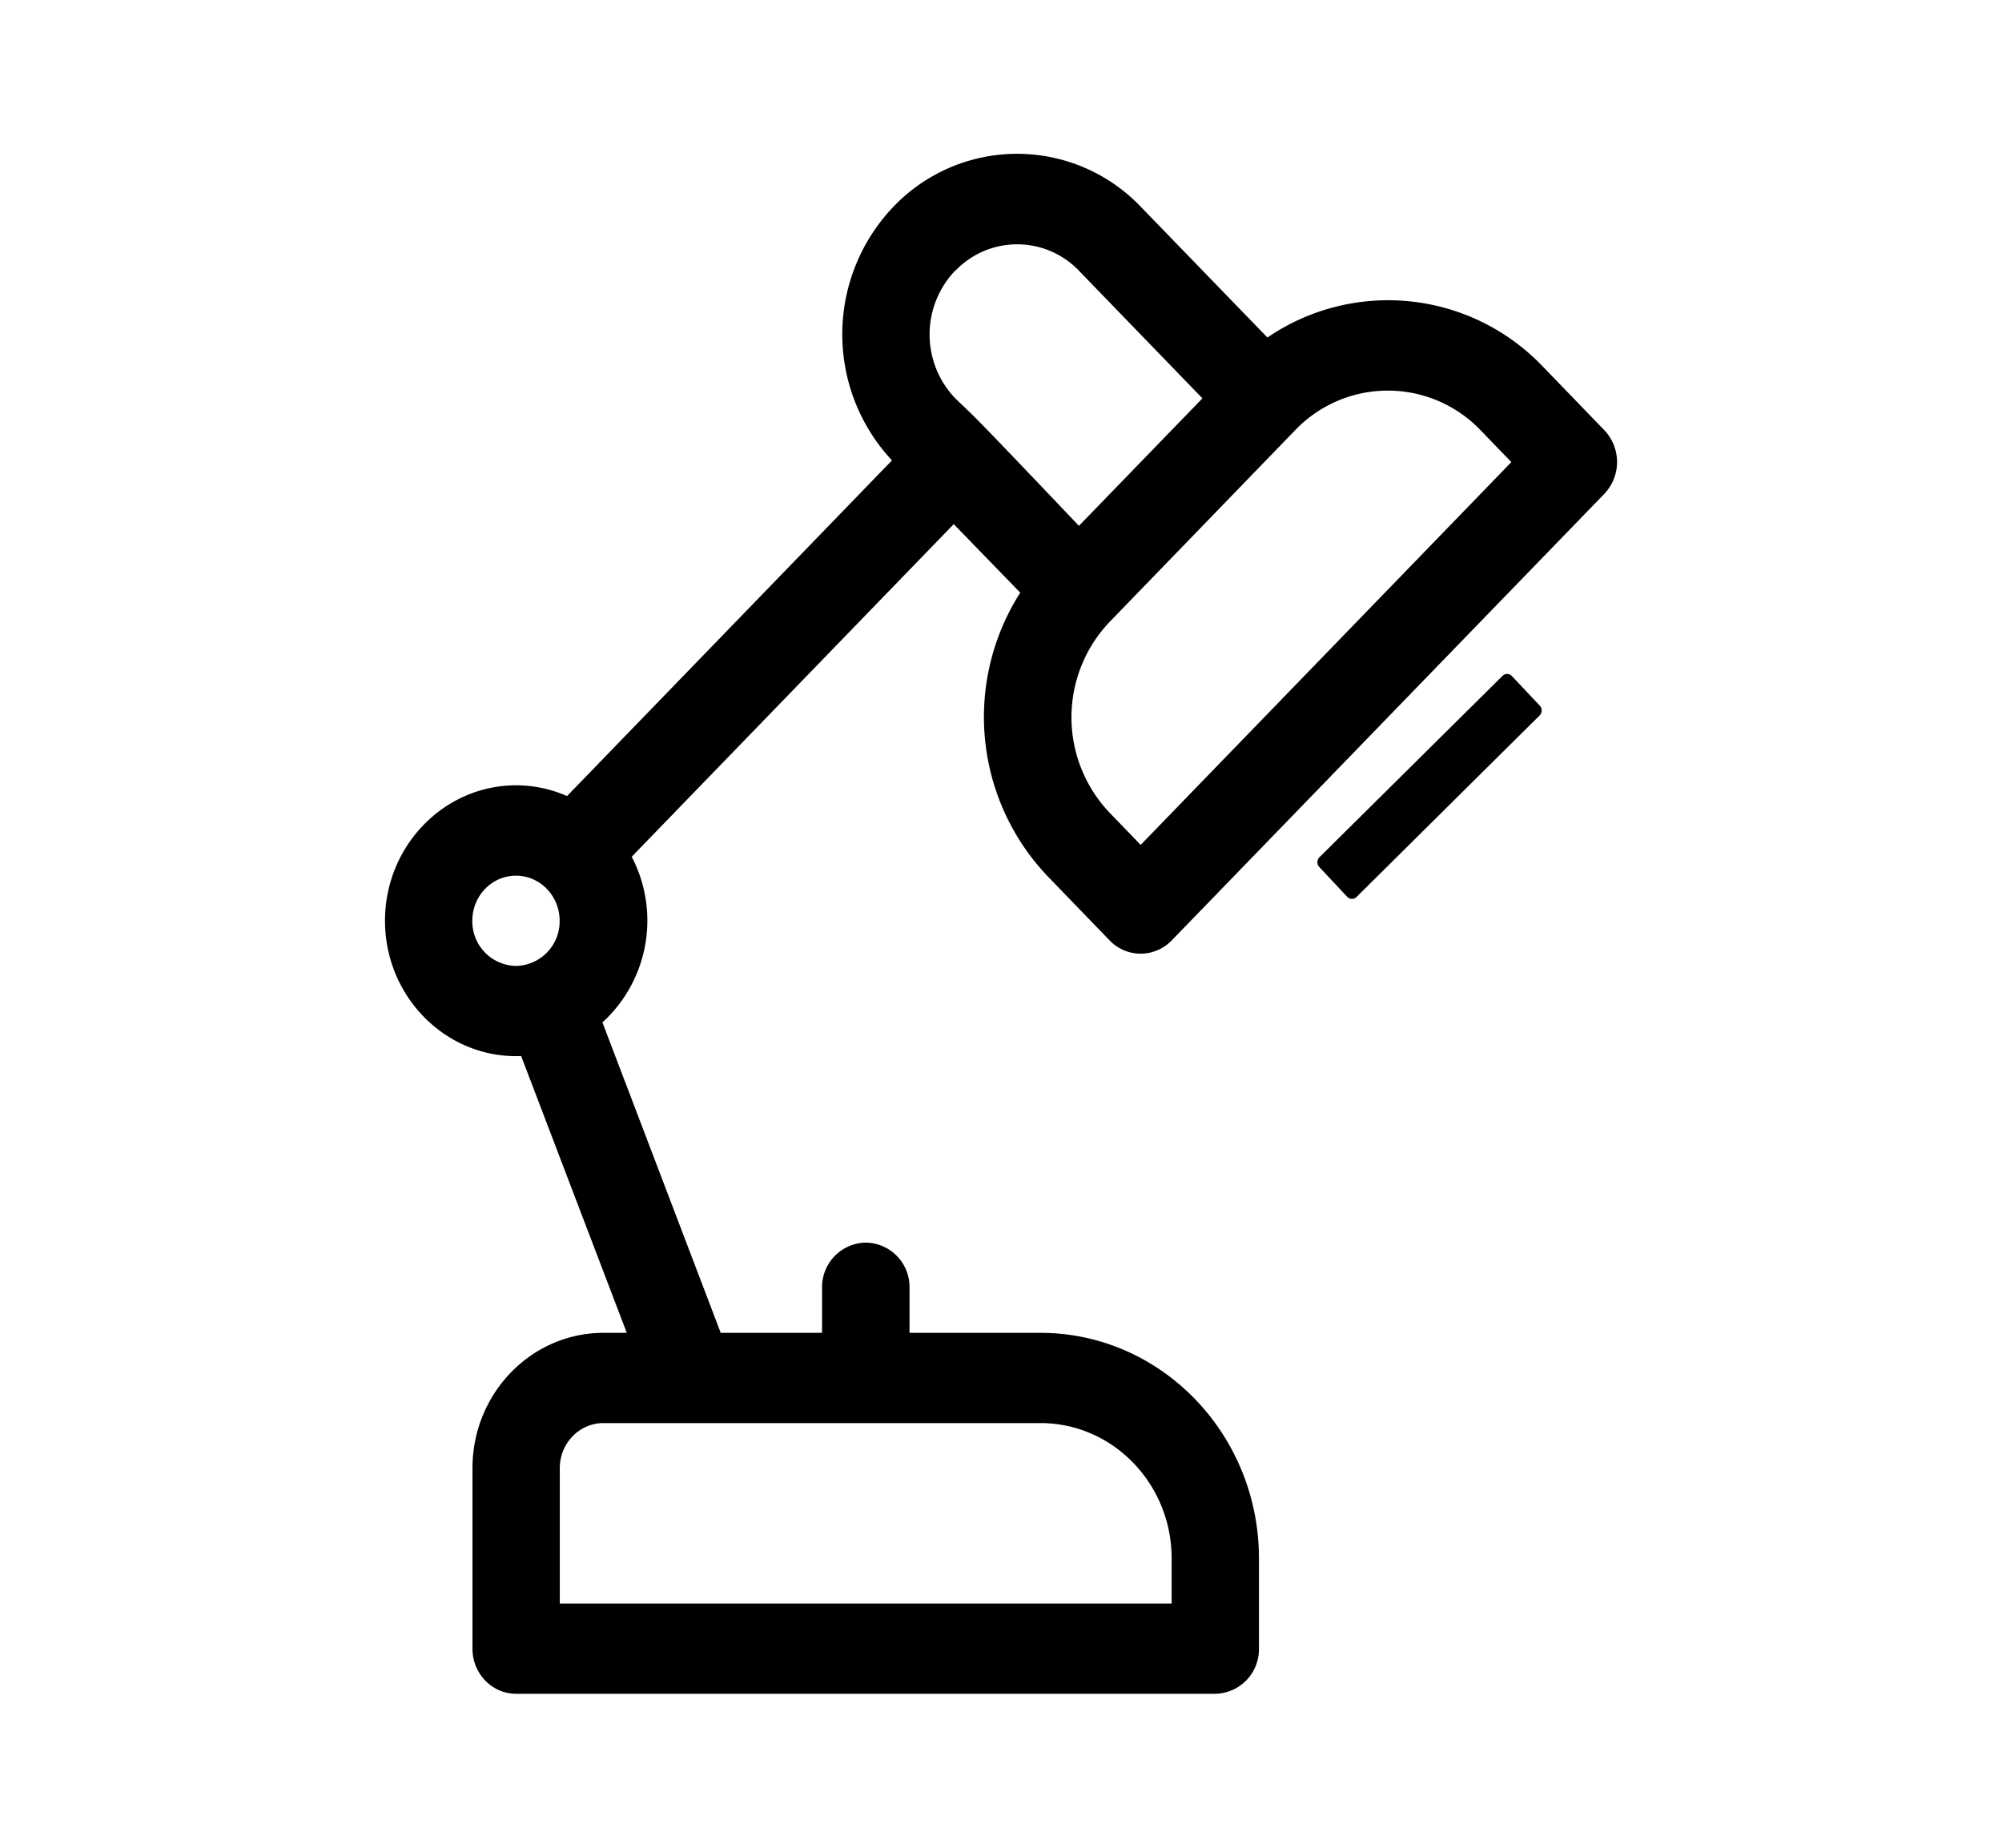 <svg xmlns="http://www.w3.org/2000/svg" width="13" height="12" viewBox="0 0 13 12"><path d="M3.351 6.859l.033-.001.686 1.798h-.151c-.47 0-.851.394-.851.879v1.172c0 .162.127.293.283.293h4.54a.289.289 0 00.284-.293v-.586c0-.808-.636-1.465-1.419-1.465h-.85v-.293a.288.288 0 00-.285-.293.289.289 0 00-.283.293v.293H4.68L3.912 6.64a.896.896 0 00.19-1.076l2.091-2.16.432.445a1.5 1.5 0 00.18 1.844l.401.415c.111.114.29.114.402 0l2.809-2.9a.3.3 0 000-.415l-.401-.415a1.388 1.388 0 00-1.786-.186l-.823-.85a1.11 1.11 0 00-1.605 0 1.2 1.2 0 00-.01 1.648l-2.11 2.18a.823.823 0 00-.33-.07c-.47 0-.852.395-.852.88 0 .484.382.879.851.879zm4.257 3.262v.293H3.635v-.879c0-.162.127-.293.284-.293h2.837c.47 0 .852.394.852.879zm2.006-7.327l.2.207-2.407 2.486-.2-.207a.899.899 0 010-1.243L8.41 2.794a.833.833 0 011.204 0zm-3.41-1.036a.555.555 0 01.802 0l.802.829-.802.828c-.775-.816-.67-.698-.803-.828a.6.6 0 010-.83zM3.35 5.687c.157 0 .284.131.284.293a.289.289 0 01-.284.293.289.289 0 01-.283-.293c0-.162.127-.293.283-.293zM9.817 4.39l.182.193a.046.046 0 01-.001.063l-1.19 1.18a.042.042 0 01-.06-.002l-.181-.193a.046.046 0 010-.063l1.19-1.179a.042.042 0 01.06.001z"/></svg>
